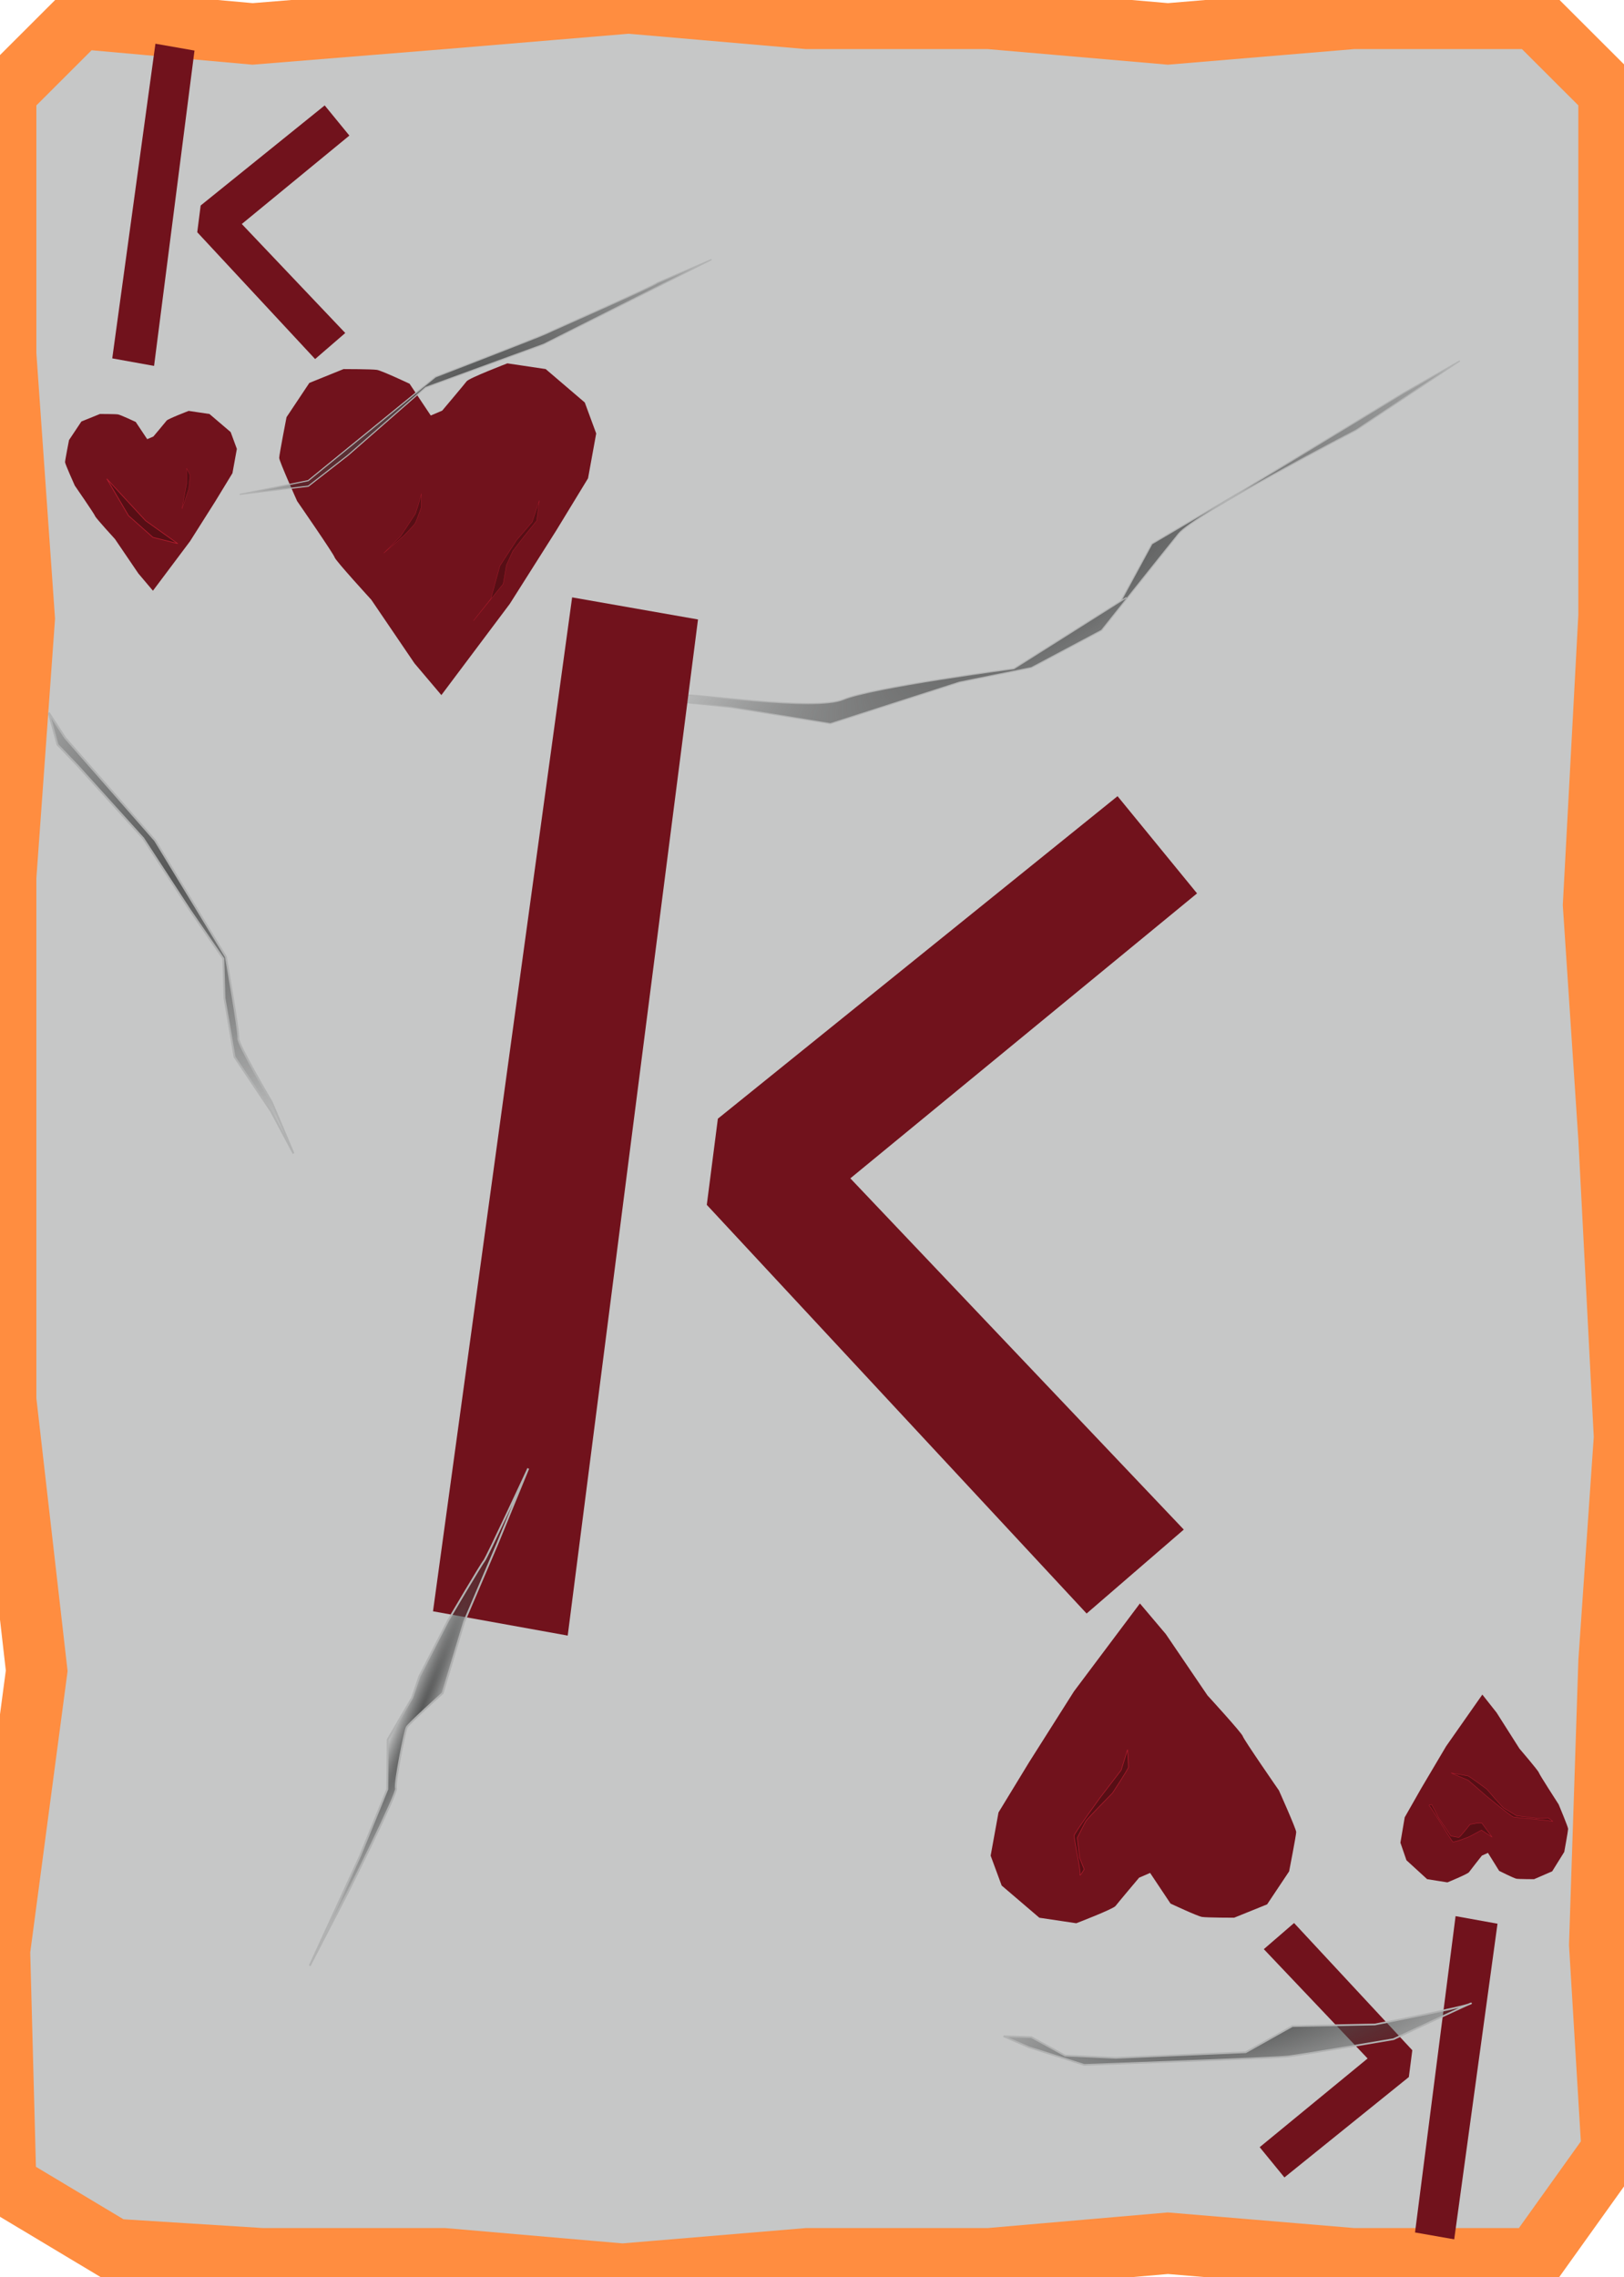 <?xml version="1.0" encoding="UTF-8" standalone="no"?>
<!-- Created with Inkscape (http://www.inkscape.org/) -->

<svg
   xmlns:dc="http://purl.org/dc/elements/1.1/"
   xmlns:cc="http://creativecommons.org/ns#"
   xmlns:rdf="http://www.w3.org/1999/02/22-rdf-syntax-ns#"
   xmlns:svg="http://www.w3.org/2000/svg"
   xmlns="http://www.w3.org/2000/svg"
   xmlns:xlink="http://www.w3.org/1999/xlink"
   xmlns:sodipodi="http://sodipodi.sourceforge.net/DTD/sodipodi-0.dtd"
   xmlns:inkscape="http://www.inkscape.org/namespaces/inkscape"
   width="356"
   height="499"
   version="1.1"
   viewBox="0 0 94.192 132.03"
   id="svg61"
   sodipodi:docname="King_of_Hearts.svg"
   inkscape:version="0.92.4 (5da689c313, 2019-01-14)">
  <sodipodi:namedview
     pagecolor="#ffffff"
     bordercolor="#666666"
     borderopacity="1"
     objecttolerance="10"
     gridtolerance="10"
     guidetolerance="10"
     inkscape:pageopacity="0"
     inkscape:pageshadow="2"
     inkscape:window-width="1920"
     inkscape:window-height="1017"
     id="namedview63"
     showgrid="false"
     inkscape:zoom="1.6993988"
     inkscape:cx="-13.244104"
     inkscape:cy="249.5"
     inkscape:window-x="-8"
     inkscape:window-y="-8"
     inkscape:window-maximized="1"
     inkscape:current-layer="svg61" />
  <defs
     id="defs13">
    <linearGradient
       id="linearGradient1974-8">
      <stop
         stop-color="#565757"
         offset="0"
         id="stop2" />
      <stop
         stop-color="#373838"
         stop-opacity="0"
         offset="1"
         id="stop4" />
    </linearGradient>
    <radialGradient
       id="radialGradient1360"
       cx="161.11"
       cy="166.44"
       r="1.403"
       gradientTransform="matrix(-.567 .05 -.734 -8.28 232.39 1566.7)"
       gradientUnits="userSpaceOnUse"
       xlink:href="#linearGradient1974-8" />
    <radialGradient
       id="radialGradient1362"
       cx="49.268"
       cy="149.25"
       r="6.743"
       gradientTransform="matrix(1.106 -.955 3.358 3.89 -535.57 -262.42)"
       gradientUnits="userSpaceOnUse"
       xlink:href="#linearGradient1974-8" />
    <radialGradient
       id="radialGradient1364"
       cx="138.44"
       cy="235.05"
       r="20.919"
       gradientTransform="matrix(-.217 -.336 .755 -.488 -86.448 353.66)"
       gradientUnits="userSpaceOnUse"
       xlink:href="#linearGradient1974-8" />
    <radialGradient
       id="radialGradient1366"
       cx="170.35"
       cy="66.049"
       r="12.035"
       gradientTransform="matrix(-.768 .361 -.589 -1.253 218.68 267.26)"
       gradientUnits="userSpaceOnUse"
       xlink:href="#linearGradient1974-8" />
    <radialGradient
       id="radialGradient1368"
       cx="80.302"
       cy="225.63"
       r="5.557"
       gradientTransform="matrix(.442 -.569 2.297 1.783 -470.29 -181.19)"
       gradientUnits="userSpaceOnUse"
       xlink:href="#linearGradient1974-8" />
    <radialGradient
       id="radialGradient1370"
       cx="210.08"
       cy="90.623"
       r=".463"
       gradientTransform="matrix(.593 0 0 4.836 -101.8 -246.45)"
       gradientUnits="userSpaceOnUse"
       xlink:href="#linearGradient1974-8" />
    <radialGradient
       inkscape:collect="always"
       xlink:href="#linearGradient1974-8"
       id="radialGradient1370-5"
       gradientUnits="userSpaceOnUse"
       gradientTransform="matrix(0.6,0,0,4.898,-103.715,-417.566)"
       cx="210.085"
       cy="90.623"
       fx="210.085"
       fy="90.623"
       r="0.463" />
    <radialGradient
       inkscape:collect="always"
       xlink:href="#linearGradient1974-8"
       id="radialGradient1344"
       gradientUnits="userSpaceOnUse"
       gradientTransform="matrix(-0.778,0.366,-0.597,-1.269,181.791,72.279)"
       cx="170.355"
       cy="66.049"
       fx="170.355"
       fy="66.049"
       r="12.035" />
    <radialGradient
       inkscape:collect="always"
       xlink:href="#linearGradient1974-8"
       id="radialGradient1362-7"
       gradientUnits="userSpaceOnUse"
       gradientTransform="matrix(0.795,1.249,-4.391,2.795,678.063,-444.932)"
       cx="49.268"
       cy="149.248"
       fx="49.268"
       fy="149.248"
       r="6.743" />
    <radialGradient
       inkscape:collect="always"
       xlink:href="#linearGradient1974-8"
       id="radialGradient1237"
       gradientUnits="userSpaceOnUse"
       gradientTransform="matrix(0.168,0.368,-0.828,0.379,198.827,-118.162)"
       cx="138.437"
       cy="235.051"
       fx="138.437"
       fy="235.051"
       r="20.919" />
    <radialGradient
       inkscape:collect="always"
       xlink:href="#linearGradient1974-8"
       id="radialGradient1360-3"
       gradientUnits="userSpaceOnUse"
       gradientTransform="matrix(-0.785,-0.263,4.259,-10.333,-558.106,1861.715)"
       cx="161.115"
       cy="166.443"
       fx="161.115"
       fy="166.443"
       r="1.403" />
    <radialGradient
       inkscape:collect="always"
       xlink:href="#linearGradient1974-8"
       id="radialGradient1368-7"
       gradientUnits="userSpaceOnUse"
       gradientTransform="matrix(0.18,0.894,-3.601,0.613,869.706,-92.622)"
       cx="80.302"
       cy="225.625"
       fx="80.302"
       fy="225.625"
       r="5.557" />
  </defs>
  <path
     sodipodi:nodetypes="ccccccccccccccccccccccccccccccccccccc"
     inkscape:connector-curvature="0"
     id="path1324"
     d="M 4.643,1.069 14.65,1.966 25.735,1.069 36.46,0.172 46.826,1.069 H 57.372 L 67.739,1.966 78.464,1.069 h 10.546 l 4.312,4.305 v 15.16 15.16 l -0.898,16.775 0.898,13.546 0.898,17.313 -0.898,13.007 -0.539,16.416 0.719,11.931 -4.491,6.279 H 78.464 L 67.739,130.064 57.372,130.961 H 46.826 l -10.726,0.897 -10.366,-0.897 H 15.189 L 6.619,130.423 0.331,126.655 -0.028,113.11 2.128,96.873 0.331,81.175 V 66.015 50.855 L 1.409,35.874 0.331,20.535 V 5.375 Z"
     style="fill:#C6C7C7;fill-opacity:1;stroke:#FF8D40;stroke-width:3.556;stroke-miterlimit:4;stroke-dasharray:none;stroke-opacity:1" />
  <path
     style="fill:url(#radialGradient1370-5);fill-opacity:1;stroke:#7d7f7f;stroke-width:0.032;stroke-linecap:butt;stroke-linejoin:miter;stroke-miterlimit:4;stroke-dasharray:none;stroke-opacity:1"
     d="m 22.395,28.57 0.112,-1.535 -0.337,-2.996 0.524,2.322 z"
     id="path1348"
     inkscape:connector-curvature="0" />
  <path
     style="fill:#71121c;fill-opacity:1;stroke:none;stroke-width:0.87;stroke-linecap:butt;stroke-linejoin:miter;stroke-miterlimit:4;stroke-dasharray:none;stroke-opacity:1"
     d="m 25.647,23.809 c 0,0 1.276,-1.512 1.418,-1.701 0.142,-0.189 2.363,-1.04 2.363,-1.04 l 2.221,0.331 2.268,1.938 0.662,1.796 -0.473,2.599 -1.843,3.024 -2.694,4.253 -3.97,5.293 -1.56,-1.843 -2.505,-3.686 c 0,0 -2.079,-2.268 -2.127,-2.457 -0.047,-0.189 -2.174,-3.261 -2.174,-3.261 0,0 -1.04,-2.316 -1.04,-2.505 0,-0.189 0.425,-2.363 0.425,-2.363 l 1.323,-1.985 1.985,-0.803 c 0,0 1.654,0 1.938,0.047 0.284,0.047 1.89,0.803 1.89,0.803 l 1.229,1.843 z"
     id="path1308"
     inkscape:connector-curvature="0" />
  <path
     style="fill:#570e15;fill-opacity:1;stroke:#b41c2d;stroke-width:0.016;stroke-linecap:butt;stroke-linejoin:miter;stroke-miterlimit:4;stroke-dasharray:none;stroke-opacity:1"
     d="m 24.433,28.622 c 0,0.15 -0.337,1.161 -0.337,1.161 l -0.861,1.311 -0.974,0.974 1.161,-1.011 c 0,0 0.599,-0.599 0.674,-0.749 0.075,-0.15 0.337,-0.899 0.337,-0.899 z"
     id="path1346"
     inkscape:connector-curvature="0" />
  <path
     style="fill:#570e15;fill-opacity:1;stroke:#b41c2d;stroke-width:0.016;stroke-linecap:butt;stroke-linejoin:miter;stroke-miterlimit:4;stroke-dasharray:none;stroke-opacity:1"
     d="m 31.28,29.025 -0.412,1.236 -0.899,1.049 -0.974,1.498 -0.524,1.91 -1.011,1.273 1.723,-2.134 0.187,-1.086 0.374,-0.824 0.637,-0.824 0.749,-0.936 z"
     id="path1350"
     inkscape:connector-curvature="0" />
  <path
     inkscape:connector-curvature="0"
     id="path1318"
     d="m 8.894,25.31 c 0,0 0.692,-0.82 0.769,-0.922 0.077,-0.103 1.281,-0.564 1.281,-0.564 l 1.204,0.179 1.23,1.05 0.359,0.974 -0.256,1.409 -0.999,1.64 -1.46,2.306 -2.152,2.869 -0.845,-0.999 -1.358,-1.998 c 0,0 -1.127,-1.23 -1.153,-1.332 -0.026,-0.102 -1.178,-1.768 -1.178,-1.768 0,0 -0.564,-1.255 -0.564,-1.358 0,-0.103 0.231,-1.281 0.231,-1.281 l 0.717,-1.076 1.076,-0.436 c 0,0 0.897,0 1.05,0.026 0.154,0.026 1.025,0.436 1.025,0.436 l 0.666,0.999 z"
     style="fill:#71121c;fill-opacity:1;stroke:none;stroke-width:0.471;stroke-linecap:butt;stroke-linejoin:miter;stroke-miterlimit:4;stroke-dasharray:none;stroke-opacity:1" />
  <path
     style="fill:#570e15;fill-opacity:1;stroke:#b41c2d;stroke-width:0.016;stroke-linecap:butt;stroke-linejoin:miter;stroke-miterlimit:4;stroke-dasharray:none;stroke-opacity:1"
     d="m 10.819,27.152 v 0.9 l -0.265,1.456 0.397,-1.165 0.08,-0.794 z"
     id="path1352"
     inkscape:connector-curvature="0" />
  <path
     style="fill:#71121c;fill-opacity:1;stroke:none;stroke-width:0.838;stroke-linecap:butt;stroke-linejoin:miter;stroke-miterlimit:4;stroke-dasharray:none;stroke-opacity:1"
     d="m 66.069,108.869 c 0,0 -1.23,1.458 -1.367,1.64 -0.137,0.182 -2.278,1.002 -2.278,1.002 l -2.141,-0.319 -2.187,-1.868 -0.638,-1.731 0.456,-2.506 1.777,-2.916 2.597,-4.1 3.827,-5.102 1.503,1.777 2.414,3.553 c 0,0 2.004,2.187 2.05,2.369 0.045,0.182 2.096,3.143 2.096,3.143 0,0 1.002,2.232 1.002,2.414 0,0.182 -0.41,2.278 -0.41,2.278 l -1.276,1.913 -1.913,0.774 c 0,0 -1.595,0 -1.868,-0.046 -0.273,-0.046 -1.822,-0.774 -1.822,-0.774 l -1.184,-1.777 z"
     id="path1320"
     inkscape:connector-curvature="0" />
  <path
     inkscape:connector-curvature="0"
     id="path1322"
     d="m 85.95,107.59 c 0,0 -0.675,0.856 -0.75,0.963 -0.075,0.107 -1.25,0.589 -1.25,0.589 l -1.176,-0.187 -1.2,-1.097 -0.35,-1.017 0.25,-1.471 0.975,-1.712 1.426,-2.408 2.101,-2.996 0.825,1.043 1.326,2.087 c 0,0 1.1,1.284 1.125,1.391 0.025,0.107 1.15,1.846 1.15,1.846 0,0 0.55,1.311 0.55,1.418 0,0.107 -0.225,1.338 -0.225,1.338 l -0.7,1.124 -1.05,0.455 c 0,0 -0.875,0 -1.025,-0.027 -0.15,-0.027 -1,-0.455 -1,-0.455 l -0.65,-1.043 z"
     style="fill:#71121c;fill-opacity:1;stroke:none;stroke-width:0.476;stroke-linecap:butt;stroke-linejoin:miter;stroke-miterlimit:4;stroke-dasharray:none;stroke-opacity:1" />
  <path
     inkscape:connector-curvature="0"
     id="path1356"
     d="m 65.399,101.444 -0.371,1.192 -1.218,1.589 c 0,0 -1.483,2.039 -1.509,2.198 -0.026,0.159 0.397,2.039 0.344,2.251 -0.053,0.212 0.238,-0.291 0.238,-0.291 l -0.265,-0.662 -0.132,-1.165 c 0,0 0.424,-0.847 0.503,-0.98 0.079,-0.132 1.536,-1.615 1.536,-1.615 0,0 0.927,-1.403 0.927,-1.509 0,-0.106 -0.053,-1.006 -0.053,-1.006 z"
     style="fill:#570e15;fill-opacity:1;stroke:#b41c2d;stroke-width:0.032;stroke-linecap:butt;stroke-linejoin:miter;stroke-miterlimit:4;stroke-dasharray:none;stroke-opacity:1" />
  <path
     style="fill:#570e15;fill-opacity:1;stroke:#b41c2d;stroke-width:0.024;stroke-linecap:butt;stroke-linejoin:miter;stroke-miterlimit:4;stroke-dasharray:none;stroke-opacity:1"
     d="m 86.535,106.511 -0.611,-0.399 -0.688,0.371 c 0,0 -0.897,0.376 -0.983,0.294 -0.085,-0.082 -1.226,-1.97 -1.336,-2.057 -0.111,-0.087 0.124,-0.087 0.124,-0.087 l 0.422,0.809 0.684,1.008 c 0,0 0.406,0.084 0.468,0.081 0.061,-0.004 0.648,-0.749 0.648,-0.749 0,0 0.634,-0.142 0.694,-0.065 0.06,0.076 0.58,0.794 0.58,0.794 z"
     id="path1557"
     inkscape:connector-curvature="0" />
  <path
     inkscape:connector-curvature="0"
     id="path1559"
     d="m 84.168,102.802 0.991,0.418 1.07,0.93 c 0,0 1.401,1.152 1.542,1.196 0.14,0.044 2.053,0.183 2.234,0.251 0.181,0.068 -0.191,-0.178 -0.191,-0.178 l -0.714,0.01 -1.141,-0.153 c 0,0 -0.649,-0.38 -0.746,-0.446 -0.097,-0.066 -0.985,-1.099 -0.985,-1.099 0,0 -0.997,-0.745 -1.097,-0.765 -0.1,-0.021 -0.964,-0.164 -0.964,-0.164 z"
     style="fill:#570e15;fill-opacity:1;stroke:#b41c2d;stroke-width:0.024;stroke-linecap:butt;stroke-linejoin:miter;stroke-miterlimit:4;stroke-dasharray:none;stroke-opacity:1" />
  <path
     inkscape:connector-curvature="0"
     id="path1002"
     d="m 10.308,31.519 -1.865,-1.329 -2.249,-2.429 1.26,2.138 1.415,1.257 z"
     style="fill:#570e15;fill-opacity:1;stroke:#b41c2d;stroke-width:0.04;stroke-linecap:butt;stroke-linejoin:miter;stroke-miterlimit:4;stroke-dasharray:none;stroke-opacity:1" />
  <path
     style="fill:url(#radialGradient1344);fill-opacity:1;stroke:#b1b2b2;stroke-width:0.111;stroke-linecap:butt;stroke-linejoin:miter;stroke-miterlimit:4;stroke-dasharray:none;stroke-opacity:1"
     d="m 17.022,66.88 -1.258,-2.971 c 0,0 -1.998,-3.398 -1.943,-3.715 0.054,-0.318 -0.721,-4.716 -0.721,-4.716 L 8.997,48.734 3.78,42.781 2.828,41.324 l 0.507,1.851 1.165,1.217 3.802,4.21 2.716,4.168 1.935,2.817 0.065,2.285 0.585,3.41 2.121,3.155 z"
     id="path1342"
     inkscape:connector-curvature="0" />
  <path
     style="fill:url(#radialGradient1362-7);fill-opacity:1;stroke:#b1b2b2;stroke-width:0.064;stroke-linecap:butt;stroke-linejoin:miter;stroke-miterlimit:4;stroke-dasharray:none;stroke-opacity:1"
     d="m 65.338,34.645 -6.532,4.126 c 0,0 -8.231,1.084 -9.888,1.784 -1.657,0.701 -8.616,-0.371 -9.37,-0.249 -0.754,0.122 -1.867,0.14 -1.867,0.14 l 0.078,2.13 0.43,-1.201 0.684,-0.736 3.497,0.37 5.794,0.949 7.495,-2.408 4.164,-0.84 4.068,-2.164 c 0,0 3.534,-4.443 4.464,-5.591 0.93,-1.148 10.302,-6.018 10.302,-6.018 l 6.015,-4.012 -3.297,1.875 -9.32,5.65 -5.243,3.083 -1.798,3.313 z"
     id="path1338"
     inkscape:connector-curvature="0" />
  <path
     style="fill:#71121c;fill-opacity:1;stroke:none;stroke-width:0.112px;stroke-linecap:butt;stroke-linejoin:miter;stroke-opacity:1"
     d="M 9.014,2.535 11.28,2.932 8.935,21.216 6.51,20.779 Z"
     id="path1225"
     inkscape:connector-curvature="0" />
  <path
     style="fill:#71121c;fill-opacity:1;stroke:none;stroke-width:0.112px;stroke-linecap:butt;stroke-linejoin:miter;stroke-opacity:1"
     d="m 11.638,11.915 7.194,-5.803 1.431,1.749 -6.24,5.127 6.002,6.32 -1.749,1.51 -6.836,-7.353 z"
     id="path1227"
     inkscape:connector-curvature="0" />
  <path
     style="fill:url(#radialGradient1237);fill-opacity:1;stroke:#b1b2b2;stroke-width:0.064;stroke-linecap:butt;stroke-linejoin:miter;stroke-miterlimit:4;stroke-dasharray:none;stroke-opacity:1"
     d="m 38.126,16.395 c -0.189,0.186 -6.206,2.817 -6.439,2.943 -0.233,0.126 -6.429,2.516 -6.429,2.516 l -7.382,6.014 -3.975,0.796 3.98,-0.474 2.304,-1.796 4.499,-3.93 6.856,-2.506 9.733,-4.912 z"
     id="path1340"
     inkscape:connector-curvature="0" />
  <path
     inkscape:connector-curvature="0"
     id="path1229"
     d="M 33.183,34.636 40.484,35.917 32.927,94.833 25.114,93.424 Z"
     style="fill:#71121c;fill-opacity:1;stroke:none;stroke-width:0.362px;stroke-linecap:butt;stroke-linejoin:miter;stroke-opacity:1" />
  <path
     style="fill:url(#radialGradient1360-3);fill-opacity:1;stroke:#b1b2b2;stroke-width:0.11;stroke-linecap:butt;stroke-linejoin:miter;stroke-miterlimit:4;stroke-dasharray:none;stroke-dashoffset:0;stroke-opacity:1"
     d="m 20.897,107.574 1.565,-3.837 0.024,-2.873 1.419,-2.431 0.417,-1.234 1.672,-3.246 c 0,0 1.939,-3.294 2.083,-3.449 0.143,-0.156 2.561,-5.363 2.561,-5.363 l -1.799,4.388 -1.919,4.499 -1.244,4.139 c 0,0 -1.965,1.759 -2.083,1.98 -0.118,0.221 -0.723,3.277 -0.621,3.539 0.102,0.262 -2.84,6.113 -2.84,6.113 l -2.168,4.174 z"
     id="path1336"
     inkscape:connector-curvature="0" />
  <path
     inkscape:connector-curvature="0"
     id="path1231"
     d="m 41.636,64.863 23.182,-18.7 4.611,5.636 -20.109,16.522 19.34,20.365 -5.636,4.867 -22.03,-23.695 z"
     style="fill:#71121c;fill-opacity:1;stroke:none;stroke-width:0.362px;stroke-linecap:butt;stroke-linejoin:miter;stroke-opacity:1" />
  <path
     style="fill:#71121c;fill-opacity:1;stroke:none;stroke-width:0.113px;stroke-linecap:butt;stroke-linejoin:miter;stroke-opacity:1"
     d="m 84.345,129.838 -2.273,-0.399 2.352,-18.34 2.432,0.439 z"
     id="path1233"
     inkscape:connector-curvature="0" />
  <path
     style="fill:#71121c;fill-opacity:1;stroke:none;stroke-width:0.113px;stroke-linecap:butt;stroke-linejoin:miter;stroke-opacity:1"
     d="m 81.714,120.428 -7.217,5.821 -1.435,-1.754 6.26,-5.143 -6.02,-6.339 1.754,-1.515 6.858,7.376 z"
     id="path1235"
     inkscape:connector-curvature="0" />
  <path
     style="fill:url(#radialGradient1368-7);fill-opacity:1;stroke:#b1b2b2;stroke-width:0.099;stroke-linecap:butt;stroke-linejoin:miter;stroke-miterlimit:4;stroke-dasharray:none;stroke-opacity:1"
     d="m 80.822,118.233 c 0,0 -5.289,0.907 -6.115,1.003 -0.827,0.096 -11.823,0.488 -11.823,0.488 l -3.217,-1.027 -1.46,-0.634 1.612,0.051 1.955,1.067 2.932,0.136 7.546,-0.325 2.705,-1.518 4.786,-0.094 c 0,0 5.188,-1.003 5.558,-1.209 0.371,-0.207 -4.479,2.062 -4.479,2.062 z"
     id="path1344"
     inkscape:connector-curvature="0" />
</svg>
